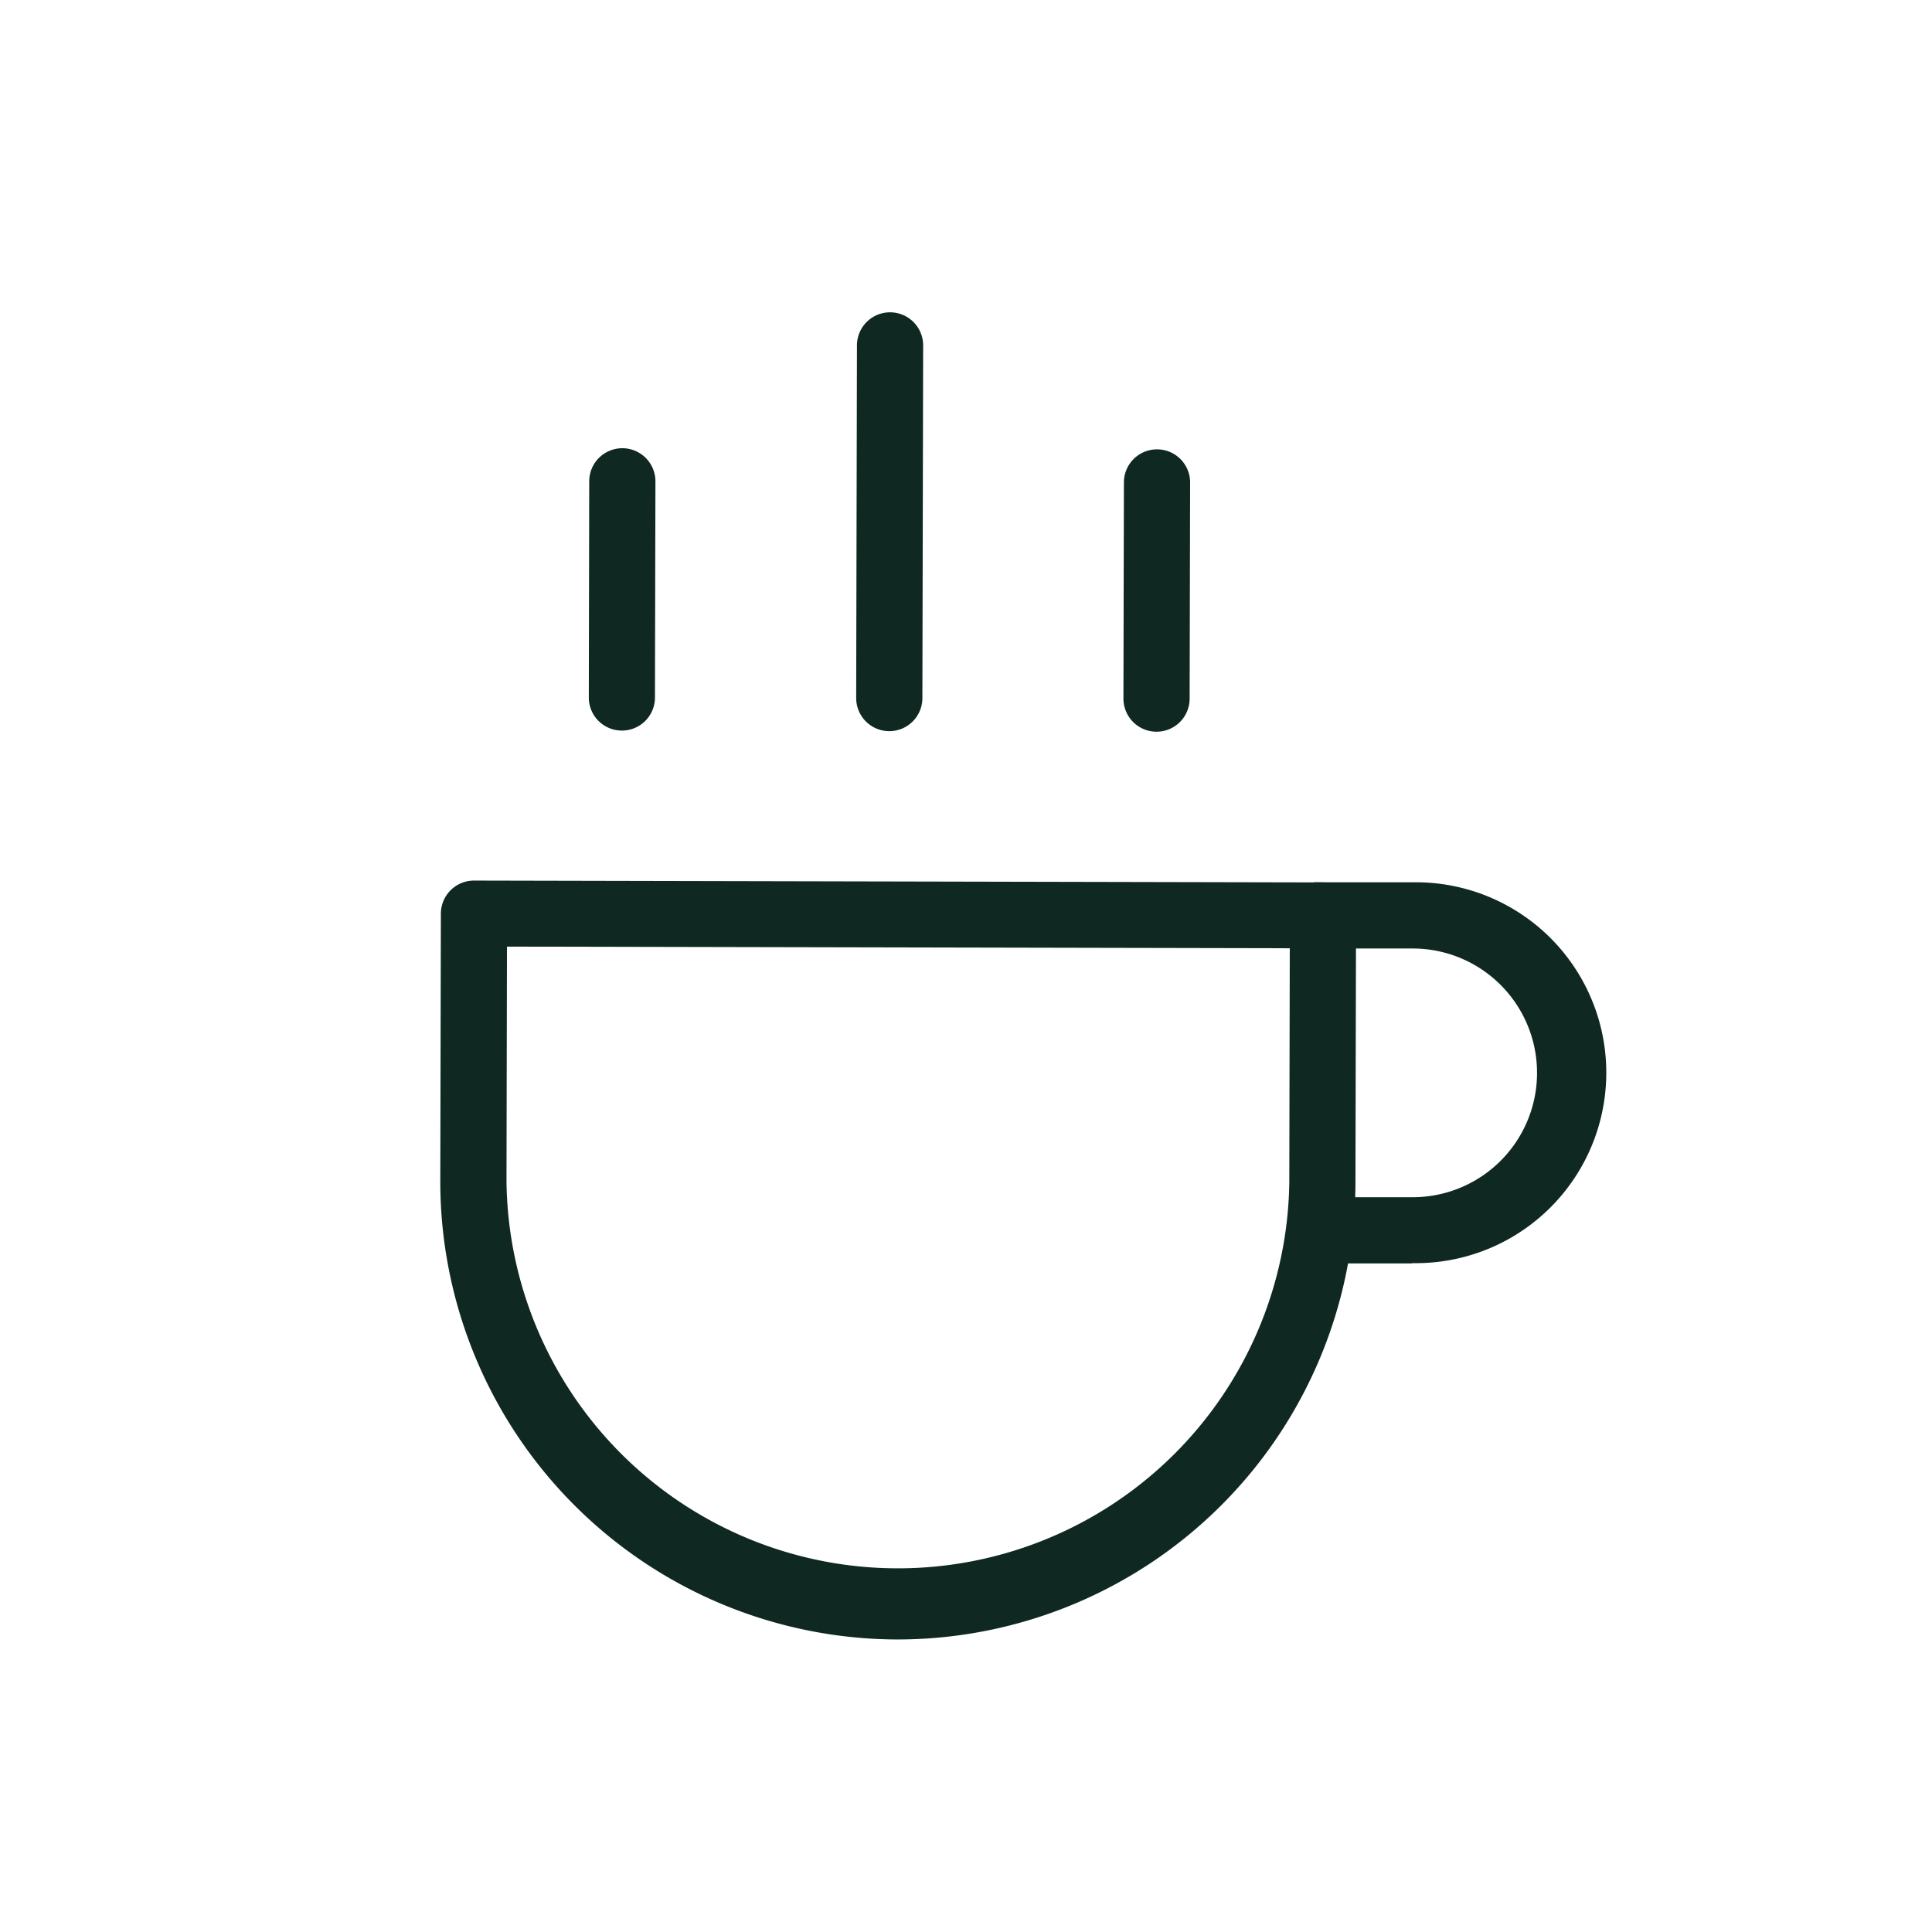 <svg id="Calque_1" data-name="Calque 1" xmlns="http://www.w3.org/2000/svg" viewBox="0 0 326.25 326.25"><defs><style>.cls-1{fill:#0f2822;}</style></defs><title>Plan de travail 15 copie 12</title><path class="cls-1" d="M151.46,276.85a77.36,77.36,0,0,1-77.11-77.44l.1-45.13a5.59,5.59,0,0,1,5.6-5.58l143.36.31a5.58,5.58,0,0,1,5.58,5.6l-.1,45.13A77.36,77.36,0,0,1,151.46,276.85Zm-65.85-117-.08,39.55a66.1,66.1,0,0,0,132.19.28l.08-39.55Z"/><path class="cls-1" d="M238.51,213.35l-16.73,0,0-11.18,16.73,0a21,21,0,1,0,.09-42l-16.73,0,0-11.18,16.72,0a32.16,32.16,0,1,1-.13,64.31Z"/><path class="cls-1" d="M105,123.37a5.58,5.58,0,0,1-5.57-5.6l.07-36.49a5.59,5.59,0,0,1,11.18,0l-.08,36.48A5.58,5.58,0,0,1,105,123.37Z"/><path class="cls-1" d="M150.16,123.47a5.6,5.6,0,0,1-5.58-5.61l.13-59.53a5.59,5.59,0,0,1,11.18,0l-.13,59.53A5.59,5.59,0,0,1,150.16,123.47Z"/><path class="cls-1" d="M195.29,123.56a5.59,5.59,0,0,1-5.58-5.6l.08-36.49a5.59,5.59,0,0,1,11.18,0L200.89,118A5.59,5.59,0,0,1,195.29,123.56Z"/></svg>